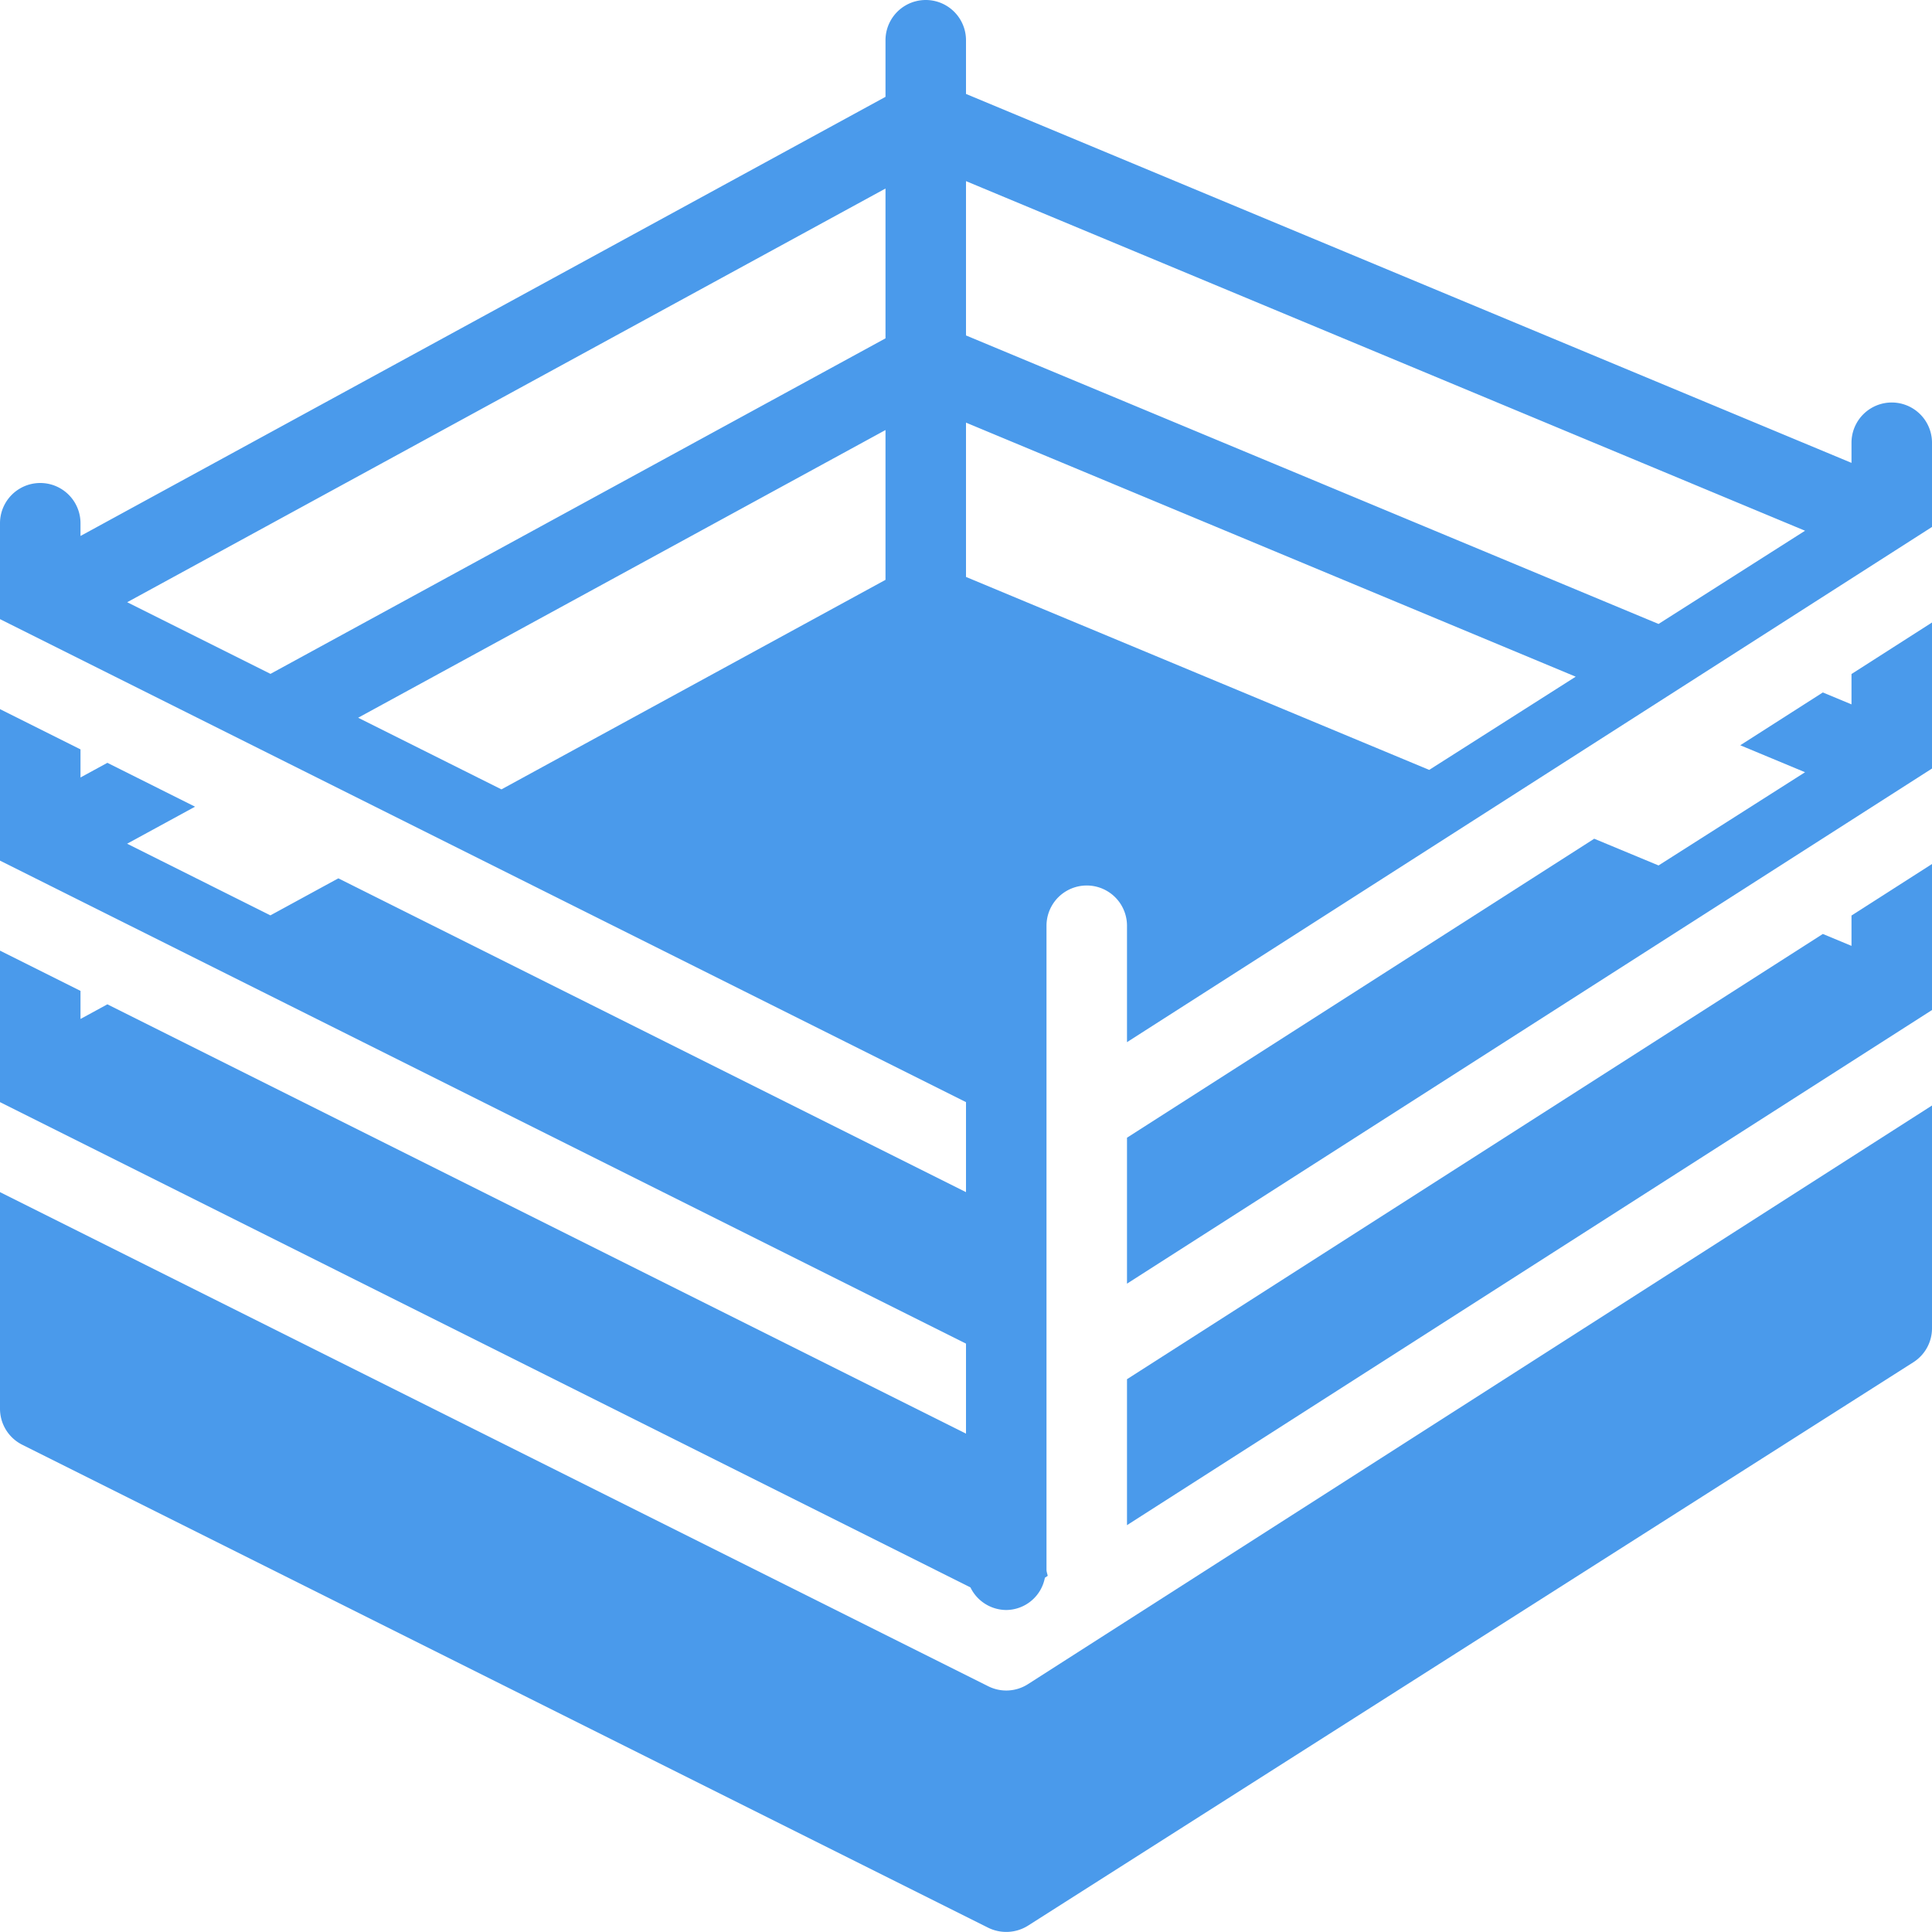 <svg width="24" height="24" xmlns="http://www.w3.org/2000/svg"><g fill="#4A9AEB" fill-rule="evenodd"><path d="M14 15.946l10-6.399V7.733l-1 .64v.377l-.356-.148-1.026.656.805.335-1.82 1.158-.799-.332L14 14.133zm0 3l10-6.399v-1.814l-1 .64v.377l-.356-.148L14 17.133z"/><path d="M12 13.691v1.118l-7.797-3.898-.844.46-1.78-.89.844-.46-1.089-.545L1 9.658v-.349l-1-.5v1.882l12 6v1.118L1.334 12.476 1 12.658v-.349l-1-.5v1.882l12.055 6.028A.497.497 0 0 0 12.5 20a.493.493 0 0 0 .48-.401l.035-.023c-.004-.025-.015-.049-.015-.076v-8a.5.5 0 0 1 1 0v1.446l10-6.4V5.5a.5.5 0 0 0-1 0v.25L12 1.167V.5a.5.5 0 0 0-1 0v.703L1 6.658V6.5a.5.5 0 0 0-1 0v1.191l12 6zM12 2.25l10.423 4.343-1.82 1.158L12 4.167V2.25zm0 3l7.574 3.156-1.82 1.158L12 7.167V5.25zm-1 1.953L6.229 9.806l-1.78-.89L11 5.342v1.861zm0-4.861v1.861L3.36 8.371l-1.78-.89L11 2.342z" fill-rule="nonzero"/><path d="M12.77 20.921a.499.499 0 0 1-.494.026L0 14.809V17.5a.5.5 0 0 0 .276.447l12 6a.508.508 0 0 0 .493-.025l11-7A.5.5 0 0 0 24 16.5v-2.767l-11.23 7.188z"/></g></svg>
